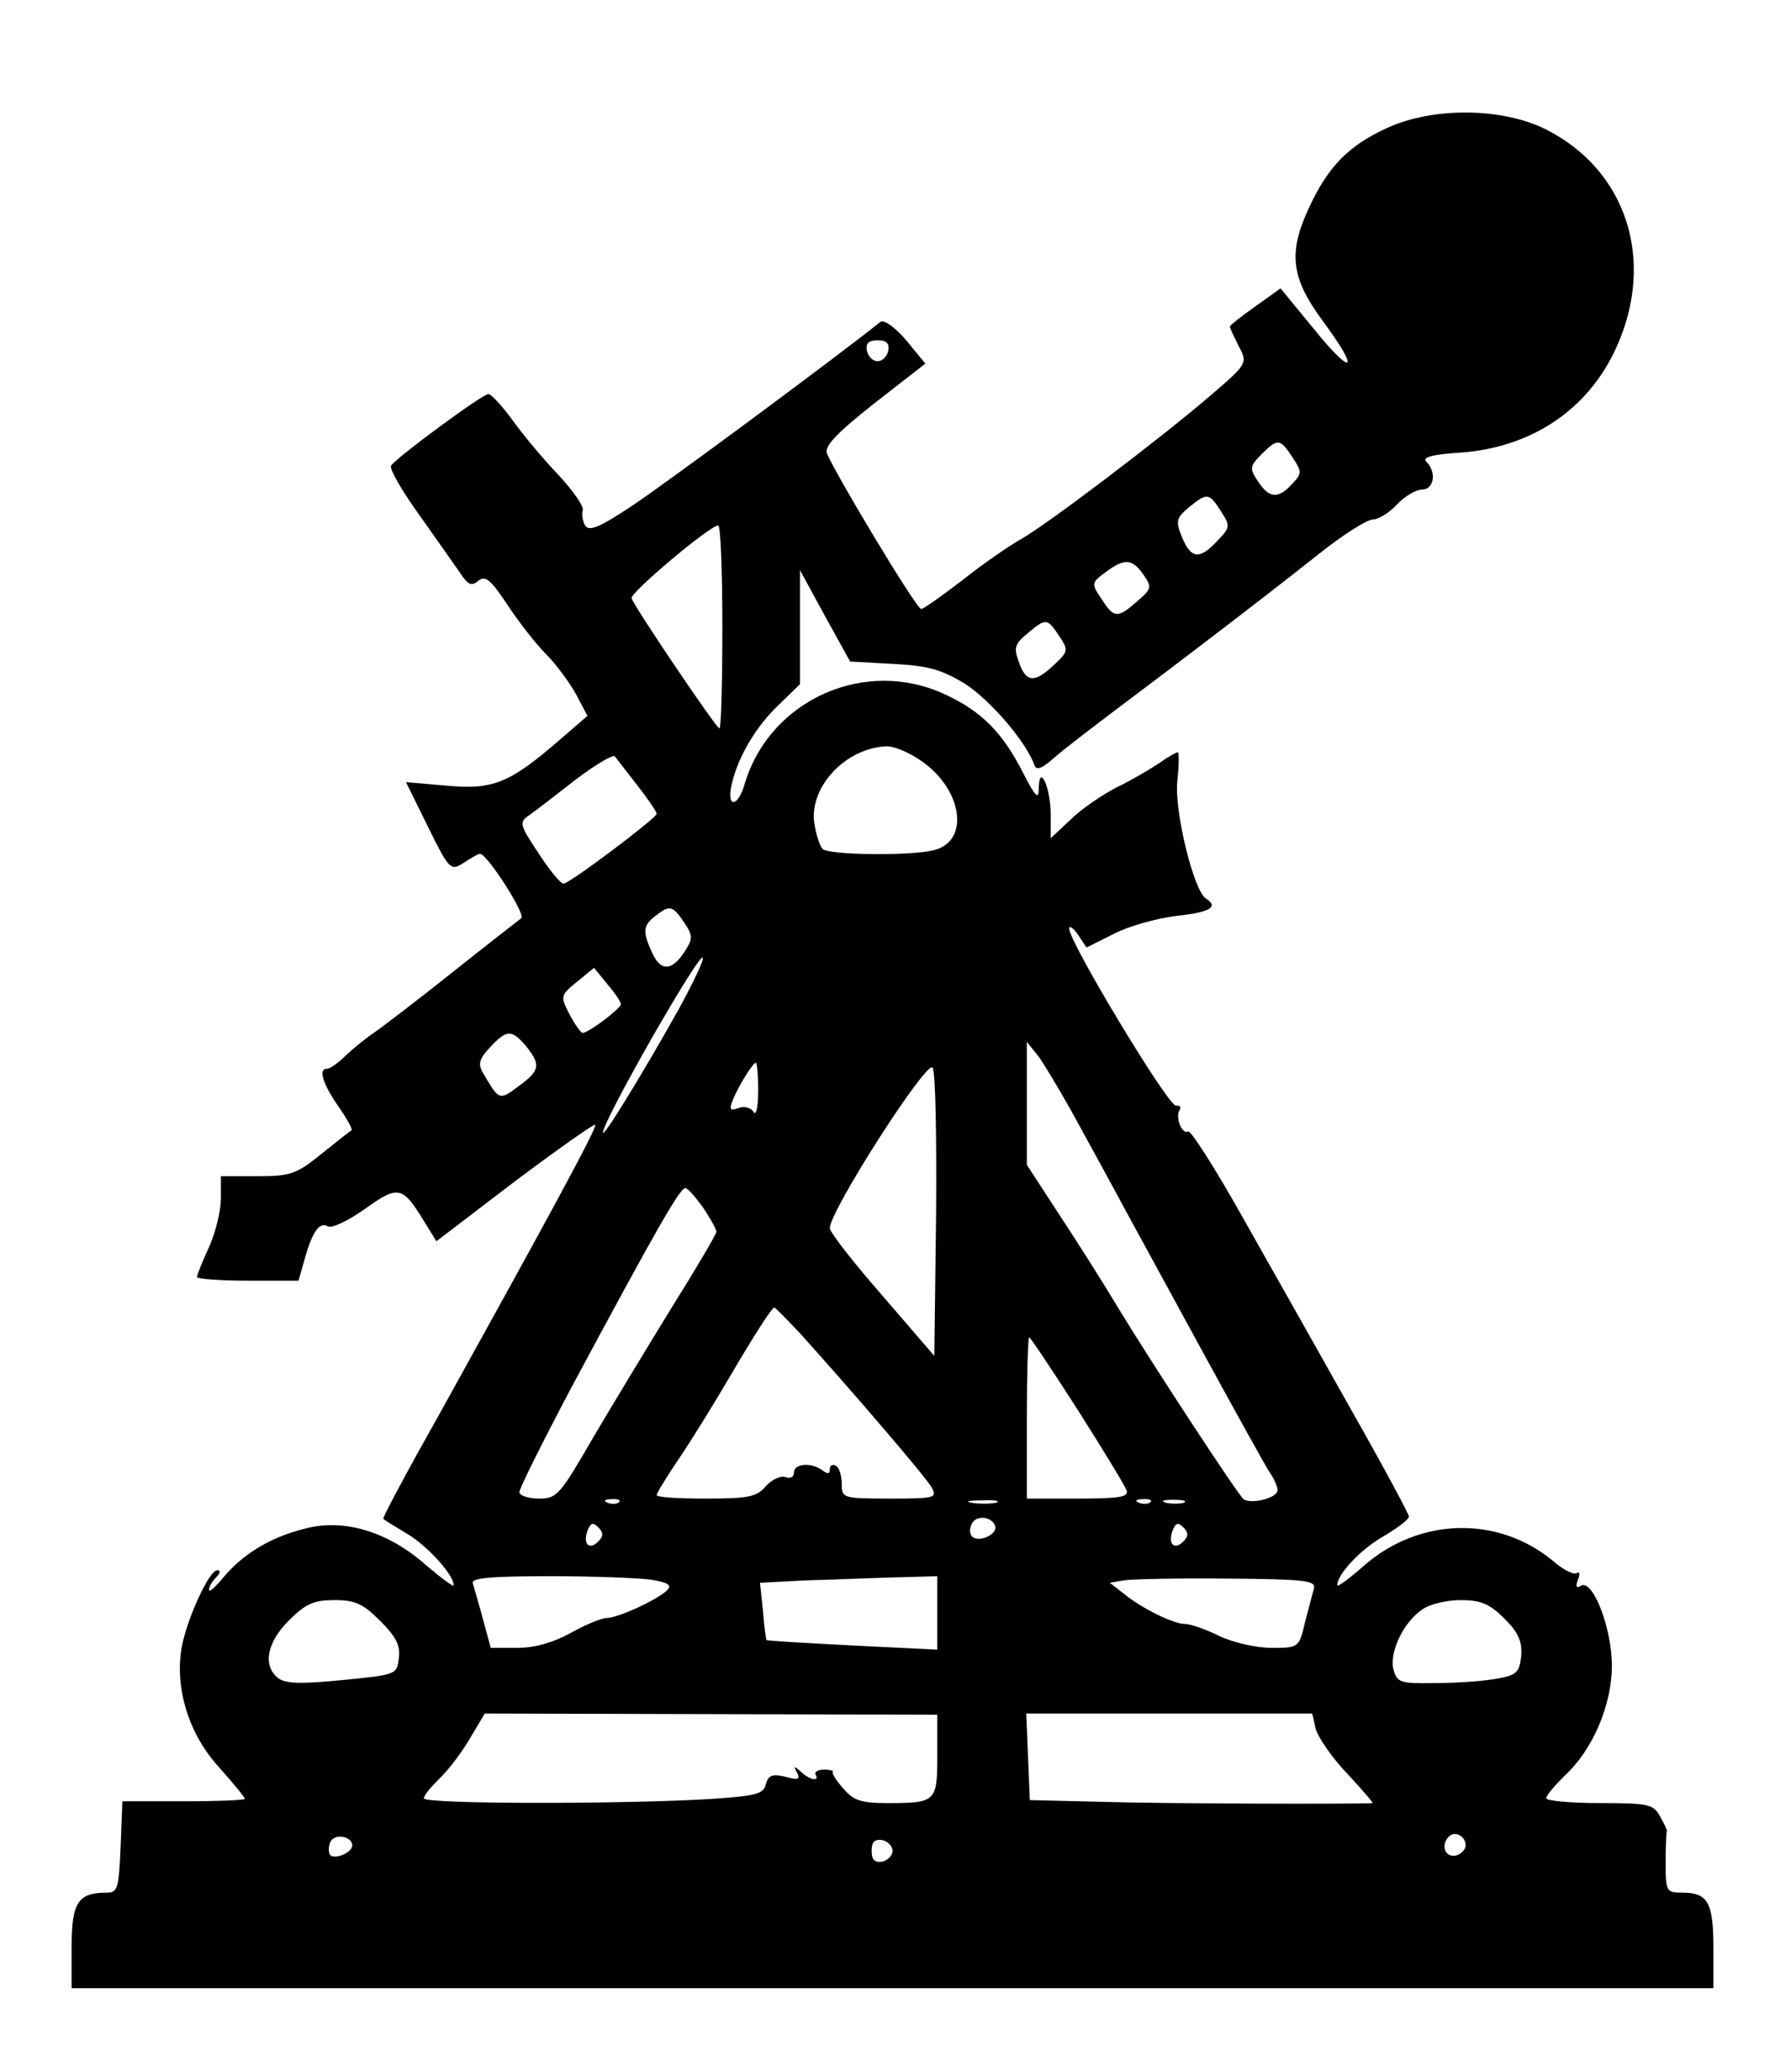 <?xml version="1.0" standalone="no"?>
<!DOCTYPE svg PUBLIC "-//W3C//DTD SVG 20010904//EN"
 "http://www.w3.org/TR/2001/REC-SVG-20010904/DTD/svg10.dtd">
<svg version="1.0" xmlns="http://www.w3.org/2000/svg"
 width="300pt" height="347pt" viewBox="0 0 300 347"
 preserveAspectRatio="xMidYMid meet">
<g transform="translate(0,347) scale(0.1,-0.1)"
fill="#000000" stroke="none">
<path d="M2322 3255 c-63 -29 -97 -64 -128 -130 -37 -78 -32 -120 22 -193 63
-85 51 -95 -16 -12 l-55 67 -42 -30 c-24 -17 -43 -32 -43 -34 0 -2 7 -17 15
-33 15 -28 15 -29 -48 -83 -84 -72 -270 -213 -315 -239 -20 -11 -65 -42 -99
-69 -35 -27 -66 -49 -70 -49 -8 0 -145 228 -158 261 -4 12 17 34 79 83 l86 67
-32 39 c-19 22 -37 35 -43 31 -91 -72 -358 -269 -413 -306 -57 -38 -75 -46
-82 -35 -4 7 -6 18 -4 25 3 6 -16 33 -41 60 -25 26 -60 68 -77 92 -17 23 -35
43 -40 43 -10 0 -155 -107 -163 -120 -3 -5 18 -42 47 -82 29 -41 60 -85 69
-98 13 -20 19 -22 30 -13 12 10 21 2 49 -40 19 -29 48 -66 65 -83 16 -16 39
-47 50 -67 l19 -36 -44 -38 c-86 -75 -114 -86 -191 -79 l-69 6 37 -75 c36 -73
38 -74 60 -60 12 8 24 15 27 15 12 0 78 -103 69 -108 -5 -4 -58 -45 -117 -92
-59 -47 -118 -92 -130 -100 -12 -8 -33 -25 -46 -37 -13 -13 -27 -23 -32 -23
-15 0 -8 -24 18 -62 15 -21 25 -40 23 -41 -2 -1 -25 -19 -51 -40 -42 -34 -52
-37 -107 -37 l-61 0 0 -37 c0 -21 -9 -58 -20 -82 -11 -24 -20 -46 -20 -50 0
-3 38 -6 85 -6 l85 0 10 35 c13 47 25 64 39 56 6 -4 34 9 62 29 56 40 63 39
99 -20 l21 -34 131 100 c72 54 133 97 135 95 4 -4 -85 -167 -264 -490 -52 -92
-93 -169 -91 -170 2 -2 20 -13 40 -25 34 -20 78 -69 78 -86 0 -4 -21 12 -47
34 -62 55 -136 78 -201 61 -57 -14 -103 -41 -137 -81 -14 -17 -25 -27 -25 -22
0 5 5 14 12 21 7 7 8 12 2 12 -14 0 -52 -84 -60 -131 -11 -67 12 -143 62 -198
24 -27 44 -51 44 -54 0 -2 -46 -4 -103 -4 l-102 0 -3 -77 c-3 -69 -5 -76 -23
-76 -48 0 -59 -16 -59 -90 l0 -70 1375 0 1375 0 0 68 c0 75 -9 92 -52 92 -27
0 -28 2 -28 50 0 28 1 51 2 53 1 1 -4 12 -11 24 -11 21 -19 23 -101 23 -50 0
-90 4 -90 8 0 5 14 21 31 38 47 43 79 119 79 184 0 63 -32 146 -52 134 -8 -5
-9 -2 -5 10 4 9 3 15 -2 11 -5 -3 -23 6 -39 20 -92 77 -225 74 -318 -8 -24
-21 -44 -36 -44 -32 0 18 38 59 76 81 24 14 44 29 44 34 0 4 -44 86 -98 181
-54 96 -135 240 -181 321 -46 82 -87 146 -91 143 -10 -6 -22 24 -14 36 3 5 0
8 -6 7 -12 -3 -181 277 -179 297 0 5 7 1 15 -11 l14 -21 46 23 c25 13 72 26
105 30 56 6 71 15 49 29 -20 12 -53 145 -48 196 3 27 3 49 1 49 -3 0 -17 -8
-31 -18 -15 -10 -47 -29 -72 -41 -25 -13 -60 -37 -77 -54 l-33 -31 0 40 c0 44
-19 87 -20 44 0 -20 -5 -16 -26 25 -34 67 -69 103 -129 131 -134 64 -294 -7
-337 -147 -12 -43 -32 -43 -22 -1 11 46 41 96 78 131 l36 35 0 95 0 96 42 -77
42 -76 72 -4 c58 -3 80 -9 120 -33 42 -27 102 -96 117 -137 3 -9 13 -5 33 13
16 14 63 50 104 81 99 74 247 187 339 260 40 32 81 58 91 58 9 0 27 11 40 25
13 14 32 25 42 25 20 0 25 29 7 47 -7 7 10 12 59 15 118 9 212 72 259 175 67
146 18 299 -119 367 -73 36 -189 37 -266 1z m-834 -372 c-2 -10 -10 -18 -18
-18 -8 0 -16 8 -18 18 -2 12 3 17 18 17 15 0 20 -5 18 -17z m677 -179 c16 -24
16 -27 -1 -45 -23 -25 -38 -24 -57 5 -14 21 -14 25 6 45 27 27 31 27 52 -5z
m-120 -90 c16 -25 16 -27 -6 -50 -30 -32 -44 -30 -59 6 -11 27 -10 32 11 50
31 25 34 25 54 -6z m-835 -194 c0 -93 -2 -170 -5 -170 -5 0 -143 204 -147 218
-3 9 130 121 145 122 4 0 7 -76 7 -170z m705 88 c15 -22 14 -24 -10 -45 -33
-29 -39 -29 -60 4 -17 25 -17 27 6 44 32 24 45 24 64 -3z m-141 -103 c16 -24
16 -26 -10 -50 -32 -30 -46 -28 -58 8 -8 22 -6 29 15 46 31 26 33 26 53 -4z
m-233 -208 c71 -47 85 -136 23 -151 -40 -10 -176 -8 -186 2 -5 5 -11 24 -14
43 -9 61 53 127 122 129 12 0 36 -10 55 -23z m-473 -43 c18 -23 32 -44 32 -47
0 -7 -146 -117 -156 -117 -5 0 -24 23 -42 51 -32 48 -33 52 -15 64 10 7 45 34
77 59 33 25 63 43 66 39 4 -5 21 -27 38 -49z m78 -229 c15 -23 15 -27 0 -50
-21 -32 -40 -32 -54 0 -16 35 -15 45 6 61 24 19 29 17 48 -11z m-10 -147 c-67
-119 -126 -214 -126 -205 0 20 160 300 167 293 3 -3 -16 -42 -41 -88z m-96 10
c0 -7 -54 -48 -64 -48 -3 0 -13 14 -22 31 -16 31 -15 32 13 55 l28 23 22 -27
c13 -15 23 -30 23 -34z m-159 -70 c25 -31 24 -41 -12 -67 -33 -25 -33 -24 -60
22 -9 15 -6 24 12 43 28 30 36 30 60 2z m935 -148 c32 -58 67 -123 79 -145 12
-22 66 -121 120 -220 54 -99 104 -189 111 -200 8 -11 14 -25 14 -31 0 -13 -44
-24 -57 -15 -9 7 -147 217 -211 322 -22 37 -65 105 -96 152 l-56 86 0 103 0
103 20 -25 c10 -14 45 -72 76 -130z m-546 73 c0 -29 -4 -43 -8 -35 -5 7 -16
10 -25 6 -14 -5 -16 -2 -10 12 8 22 34 64 39 64 2 0 4 -21 4 -47z m298 -207
l-3 -237 -87 101 c-49 56 -88 106 -88 113 0 29 161 280 172 269 5 -5 7 -115 6
-246z m-390 11 c12 -18 22 -36 22 -40 0 -4 -33 -60 -73 -124 -40 -65 -100
-164 -133 -220 -56 -97 -61 -103 -91 -103 -18 0 -33 5 -33 11 0 6 39 84 86
173 147 274 183 336 192 336 4 0 17 -15 30 -33z m161 -209 c84 -93 213 -243
222 -260 9 -17 4 -18 -71 -18 -78 0 -80 1 -80 24 0 14 -4 28 -10 31 -5 3 -10
1 -10 -6 0 -8 -4 -8 -12 -2 -18 14 -48 12 -48 -3 0 -8 -6 -11 -14 -8 -8 3 -23
-4 -33 -15 -15 -18 -29 -21 -100 -21 -46 0 -83 2 -83 6 0 3 17 31 38 62 21 31
58 91 82 132 41 70 72 119 77 120 2 0 20 -19 42 -42z m466 -129 c42 -66 79
-127 82 -135 4 -11 -10 -14 -81 -14 l-86 0 0 135 c0 74 2 135 4 135 2 0 38
-54 81 -121z m-768 -155 c-3 -3 -12 -4 -19 -1 -8 3 -5 6 6 6 11 1 17 -2 13 -5z
m631 -1 c-10 -2 -28 -2 -40 0 -13 2 -5 4 17 4 22 1 32 -1 23 -4z m259 1 c-3
-3 -12 -4 -19 -1 -8 3 -5 6 6 6 11 1 17 -2 13 -5z m56 -1 c-7 -2 -21 -2 -30 0
-10 3 -4 5 12 5 17 0 24 -2 18 -5z m-316 -39 c4 -13 -24 -27 -37 -19 -5 3 -7
12 -3 21 6 17 34 15 40 -2z m-665 -26 c-15 -15 -26 -4 -18 18 5 13 9 15 18 6
9 -9 9 -15 0 -24z m980 0 c-15 -15 -26 -4 -18 18 5 13 9 15 18 6 9 -9 9 -15 0
-24z m-890 -64 c28 -5 34 -9 25 -18 -17 -16 -82 -46 -101 -46 -8 0 -35 -11
-60 -25 -29 -16 -60 -25 -89 -25 l-45 0 -13 48 c-7 26 -15 53 -17 60 -3 9 28
12 130 12 73 0 150 -3 170 -6z m478 -55 l0 -62 -142 7 c-79 4 -144 8 -144 9
-1 1 -4 23 -6 49 l-5 47 76 4 c42 1 109 4 149 5 l72 2 0 -61z m631 41 c-2 -8
-9 -34 -15 -57 -10 -43 -11 -43 -56 -43 -26 0 -65 9 -88 20 -22 11 -48 20 -57
20 -19 0 -71 25 -103 51 l-23 18 23 4 c13 2 91 4 173 3 128 -1 149 -3 146 -16z
m-1564 -55 c26 -26 34 -41 31 -62 -3 -28 -4 -28 -95 -37 -71 -7 -96 -6 -108 4
-25 21 -18 59 19 96 28 28 42 34 76 34 35 0 48 -6 77 -35z m1883 4 c24 -24 30
-39 28 -63 -3 -27 -7 -32 -43 -38 -22 -4 -68 -7 -102 -7 -58 -1 -63 1 -69 23
-7 29 17 79 48 100 12 9 41 16 64 16 34 0 49 -6 74 -31z m-950 -229 c0 -78 -2
-80 -84 -80 -43 0 -56 4 -73 24 -12 13 -20 26 -18 28 2 2 -4 4 -15 4 -10 0
-16 -4 -14 -8 8 -13 -11 -9 -25 5 -11 10 -12 9 -6 -2 6 -11 2 -13 -19 -7 -22
5 -29 3 -33 -12 -4 -17 -17 -20 -91 -25 -144 -9 -482 -9 -482 1 0 5 12 19 26
33 14 13 37 43 51 67 l25 42 379 -1 379 -1 0 -68z m634 44 c4 -14 27 -48 53
-75 25 -27 44 -49 42 -49 -23 -2 -353 -1 -449 2 l-125 3 -3 73 -3 72 239 0
240 0 6 -26z m-1614 -195 c0 -12 -29 -24 -37 -16 -3 4 -3 13 0 21 6 16 37 11
37 -5z m1865 0 c0 -7 -8 -15 -17 -17 -18 -3 -25 18 -11 32 10 10 28 1 28 -15z
m-960 -9 c0 -8 -8 -16 -17 -18 -13 -2 -18 3 -18 18 0 15 5 20 18 18 9 -2 17
-10 17 -18z"/>
</g>
</svg>
